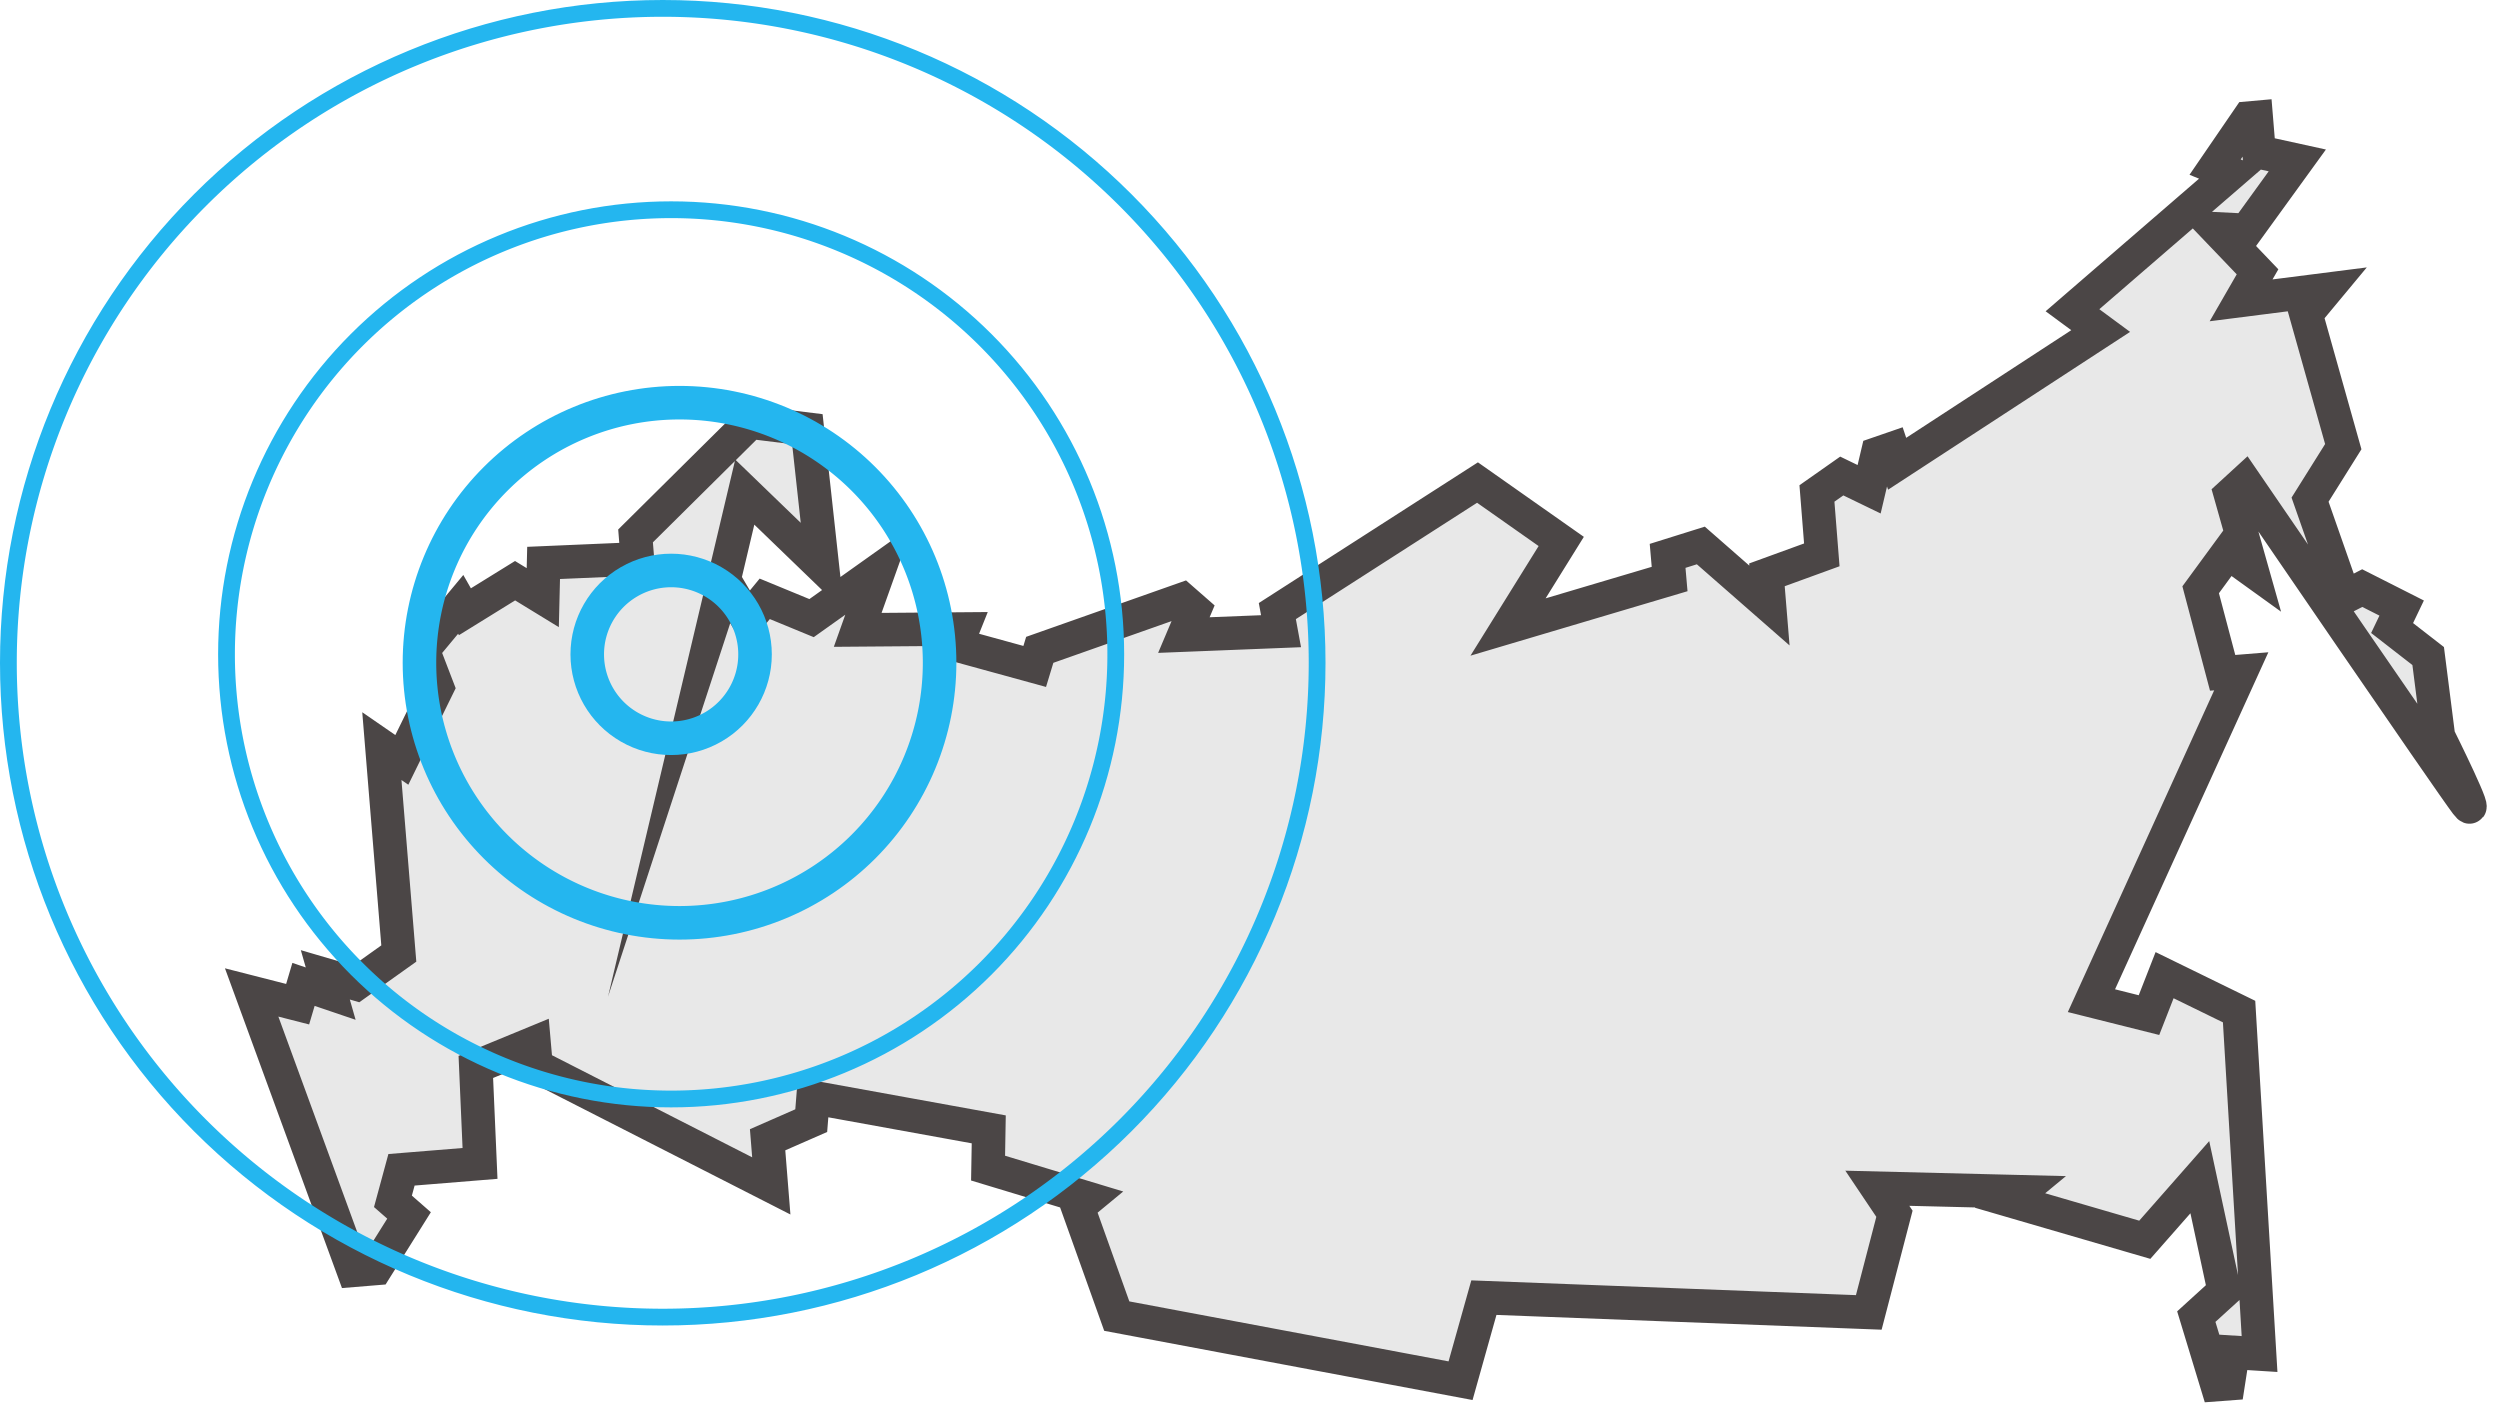 <svg xmlns="http://www.w3.org/2000/svg" xmlns:xlink="http://www.w3.org/1999/xlink" width="149" height="84" viewBox="0 0 149 84"><defs><path id="a" d="M166 1767a6 6 0 1 1 12 0 6 6 0 0 1-12 0z"/><path id="b" d="M156 1767.5a16.5 16.5 0 1 1 33 0 16.5 16.5 0 0 1-33 0z"/><path id="c" d="M145 1767a27 27 0 1 1 54 0 27 27 0 0 1-54 0z"/><path id="d" d="M132 1767.5a39.5 39.5 0 1 1 79 0 39.5 39.5 0 0 1-79 0z"/><path id="e" d="M266.47 1735l-.45.04-2 2.92.93.38-9.43 8.15 1.68 1.24-12.13 7.91-.3-.9-.87.3-.5 2.12-1.63-.79-1.48 1.04.29 3.66-3.27 1.19.15 1.83-4.09-3.58-1.98.62.12 1.38-9.63 2.86 3.17-5.1-4.99-3.51-11.93 7.66.22 1.2-5.79.23.63-1.49-.72-.63-8.5 3-.3.99-4.66-1.28.38-.95-6.27.05 1.27-3.56-4.02 2.86-2.79-1.15-1.02 1.24-1.3-2.2-.54 1.65 1.67-7.05 4.63 4.47-.9-8.22-3.4-.42-6.84 6.78.11 1.37-5.59.24-.05 2.07-1.65-1.01-2.99 1.85-.25-.44-2.25 2.71.86 2.24-2.12 4.32-1.19-.82 1.01 12.36-2.54 1.81-1.84-.54.32 1.12-1.62-.55-.35 1.18-2.74-.7 6.06 16.56 1.34-.11 1.98-3.16-.96-.84.51-1.88 4.68-.38-.25-5.75 3.47-1.43.12 1.37 14.02 7.15-.22-2.75 2.6-1.14.11-1.38 10.47 1.9-.04 2.31 5.98 1.81-.63.52 2.32 6.49 20.49 3.85 1.39-4.95 22.94.88 1.53-5.88-1.02-1.52 8.54.21-.63.52 8.03 2.34 3.28-3.73 1.46 6.79-1.67 1.52 1.23 4.05.67-.05.29-1.87 1.58.1-1.22-20.41-4.44-2.17-.93 2.38-3.43-.86 8.93-19.63-1.11.09-1.31-4.95 1.62-2.21 1.43 1.03-1.27-4.49.84-.77s12.26 17.93 13.22 19.19c.96 1.27-1.67-4.01-1.67-4.01l-.61-4.79-2.15-1.67.57-1.19-2.35-1.19-1.07.55-2.04-5.82 1.98-3.16-2.22-7.89 1.23-1.48-5.1.65.98-1.7-2.45-2.56 1.8.09 3.02-4.17-2.28-.5z"/><clipPath id="f"><use fill="#fff" xlink:href="#a"/></clipPath><clipPath id="g"><use fill="#fff" xlink:href="#b"/></clipPath><clipPath id="h"><use fill="#fff" xlink:href="#c"/></clipPath><clipPath id="i"><use fill="#fff" xlink:href="#d"/></clipPath></defs><g transform="translate(-132 -1728)"><use fill="#e8e8e8" xlink:href="#e"/><use fill="#fff" fill-opacity="0" stroke="#4b4646" stroke-miterlimit="50" stroke-width="2" xlink:href="#e"/><use fill="#fff" fill-opacity="0" stroke="#24b6ef" stroke-miterlimit="50" stroke-width="4" clip-path="url(&quot;#f&quot;)" xlink:href="#a"/><use fill="#fff" fill-opacity="0" stroke="#24b6ef" stroke-miterlimit="50" stroke-width="4" clip-path="url(&quot;#g&quot;)" xlink:href="#b"/><use fill="#fff" fill-opacity="0" stroke="#24b6ef" stroke-miterlimit="50" stroke-width="2" clip-path="url(&quot;#h&quot;)" xlink:href="#c" opacity=".42"/><use fill="#fff" fill-opacity="0" stroke="#24b6ef" stroke-miterlimit="50" stroke-width="2" clip-path="url(&quot;#i&quot;)" xlink:href="#d" opacity=".34"/></g></svg>